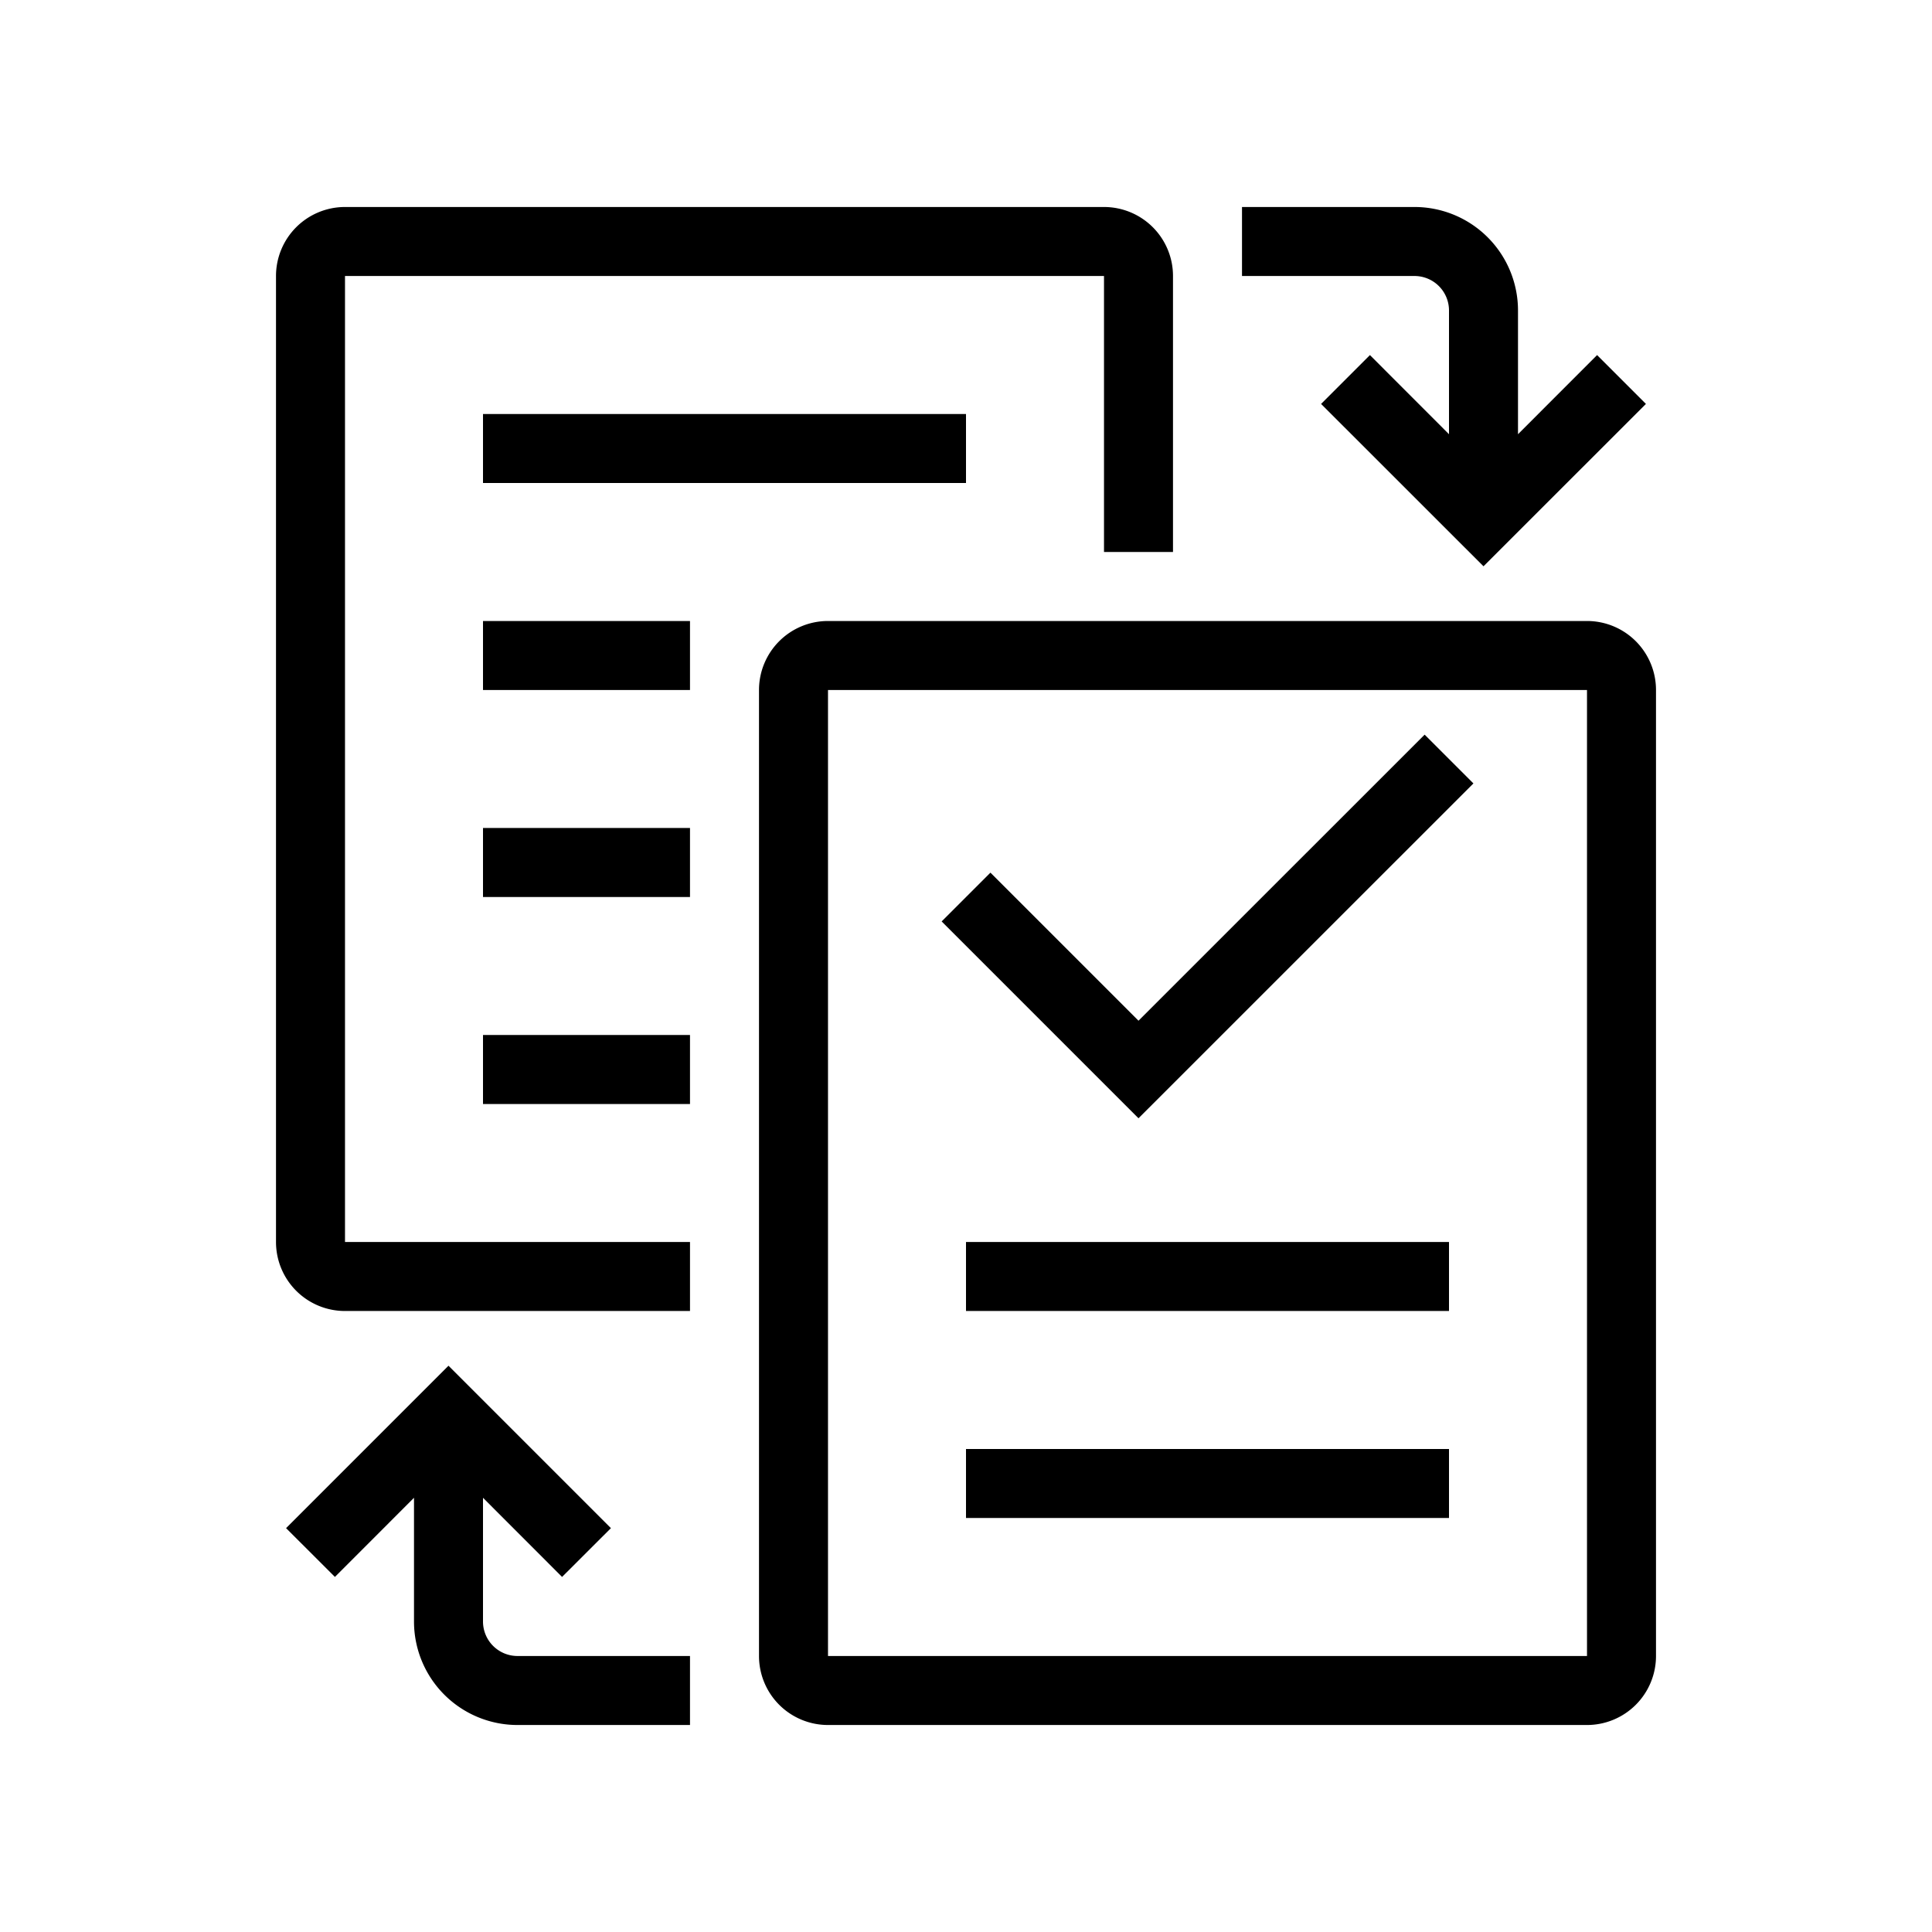 <svg xmlns="http://www.w3.org/2000/svg" width="28" height="28" fill="none"><path fill="#000" fill-rule="evenodd" d="M19.146 5.854 21.5 8.207l2.354-2.353-.708-.708L22 6.293V4.5A1.5 1.5 0 0 0 20.5 3H18v1h2.5a.5.5 0 0 1 .5.5v1.793l-1.146-1.147zM5 4h11v4h1V4a1 1 0 0 0-1-1H5a1 1 0 0 0-1 1v14a1 1 0 0 0 1 1h5v-1H5zm2 2h7v1H7zm16 4H12v14h11zM12 9a1 1 0 0 0-1 1v14a1 1 0 0 0 1 1h11a1 1 0 0 0 1-1V10a1 1 0 0 0-1-1zm9 12h-7v1h7zm-7-3h7v1h-7zm-4-9H7v1h3zm-3 3h3v1H7zm3 3H7v1h3zm6.5 1.207 4.854-4.853-.707-.707-4.147 4.146-2.146-2.146-.707.707zm-10 3.586 2.354 2.354-.708.707L7 21.707V23.5a.5.5 0 0 0 .5.5H10v1H7.5A1.5 1.5 0 0 1 6 23.5v-1.793l-1.146 1.147-.708-.707z" clip-rule="evenodd"/></svg>